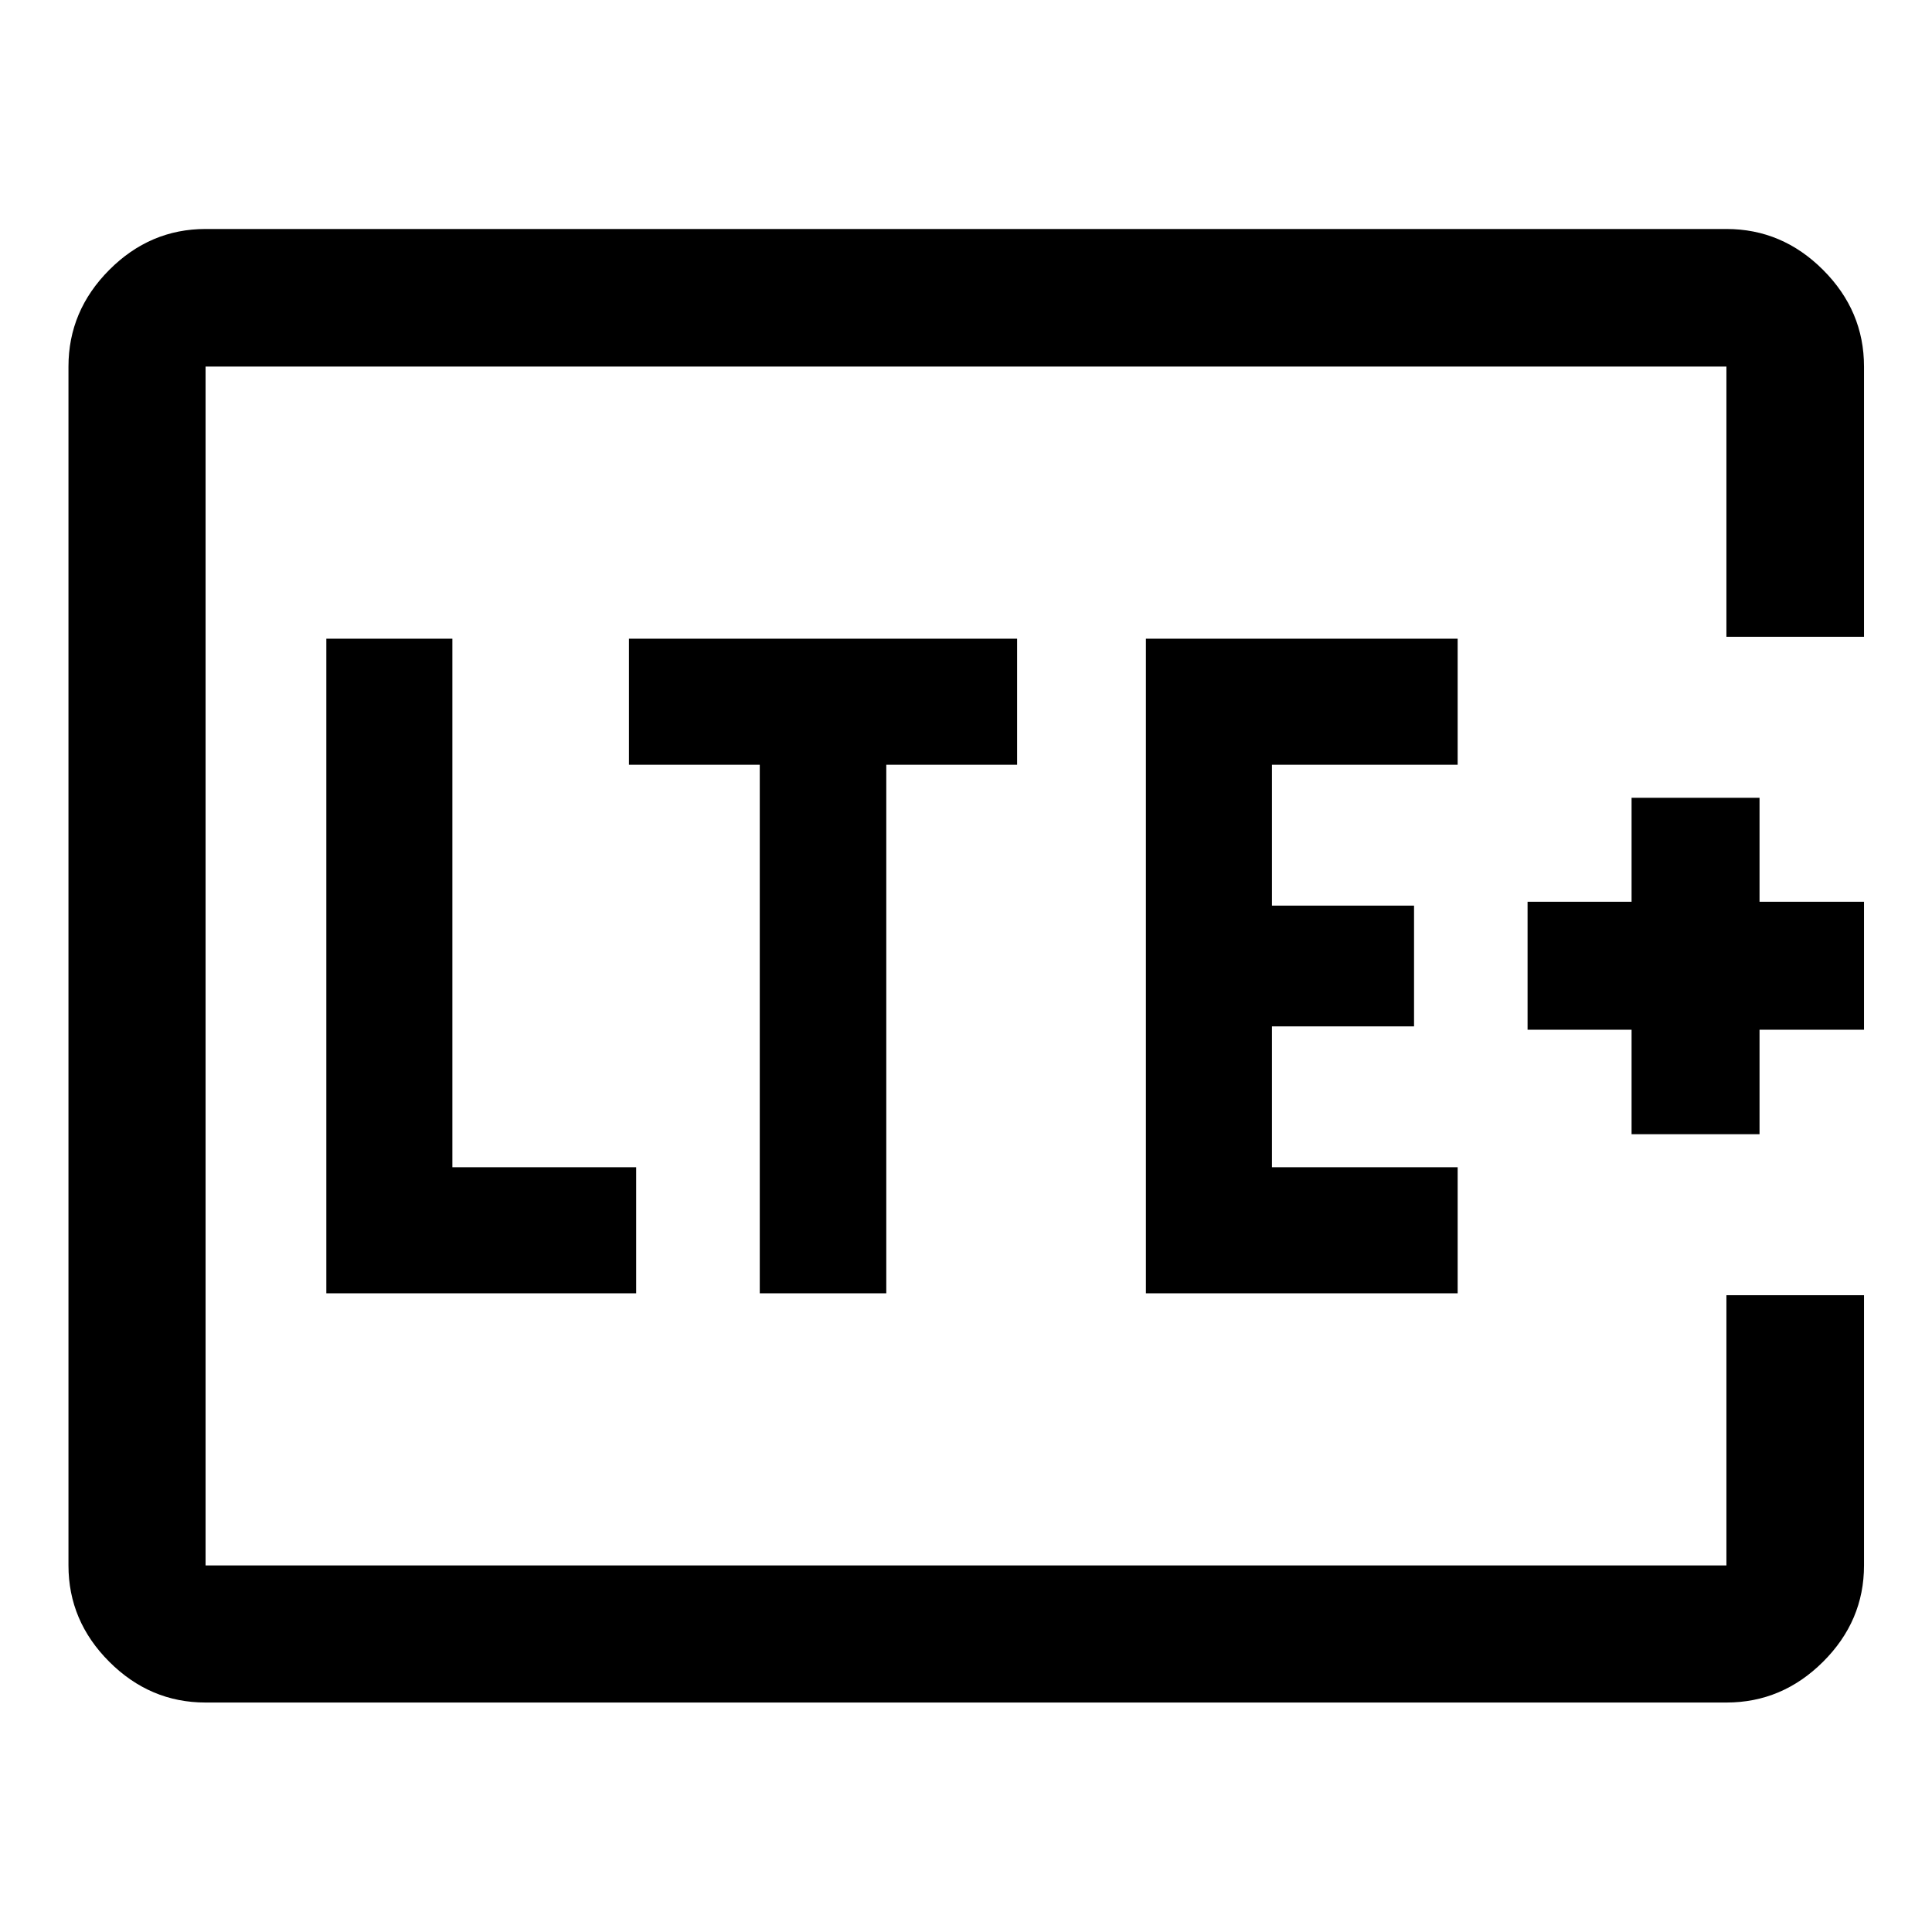 <svg xmlns="http://www.w3.org/2000/svg" height="48" viewBox="0 96 960 960" width="48"><path d="M102.152 873.848V278.152 873.848Zm824.066-461.435h-68.37V278.152H102.152v595.696h755.696V739.587h68.37v134.261q0 27.599-20.337 47.865-20.336 20.265-48.033 20.265H102.152q-27.599 0-47.865-20.265-20.265-20.266-20.265-47.865V278.152q0-27.697 20.265-48.033 20.266-20.337 47.865-20.337h755.696q27.697 0 48.033 20.337 20.337 20.336 20.337 48.033v134.261ZM162.152 738.63h153.957V676h-91.326V413.37h-62.631v325.26Zm215.37 0h62.869V476h65v-62.63H312.522V476h65v262.63Zm191.869 0h154.913V676h-92.282v-70h70.608v-60h-70.608v-70h92.282v-62.63H569.391v325.26Zm241.326-79.043h63.587v-51.913h51.914v-63.587h-51.914v-51.674h-63.587v51.674h-51.674v63.587h51.674v51.913Z"/></svg>